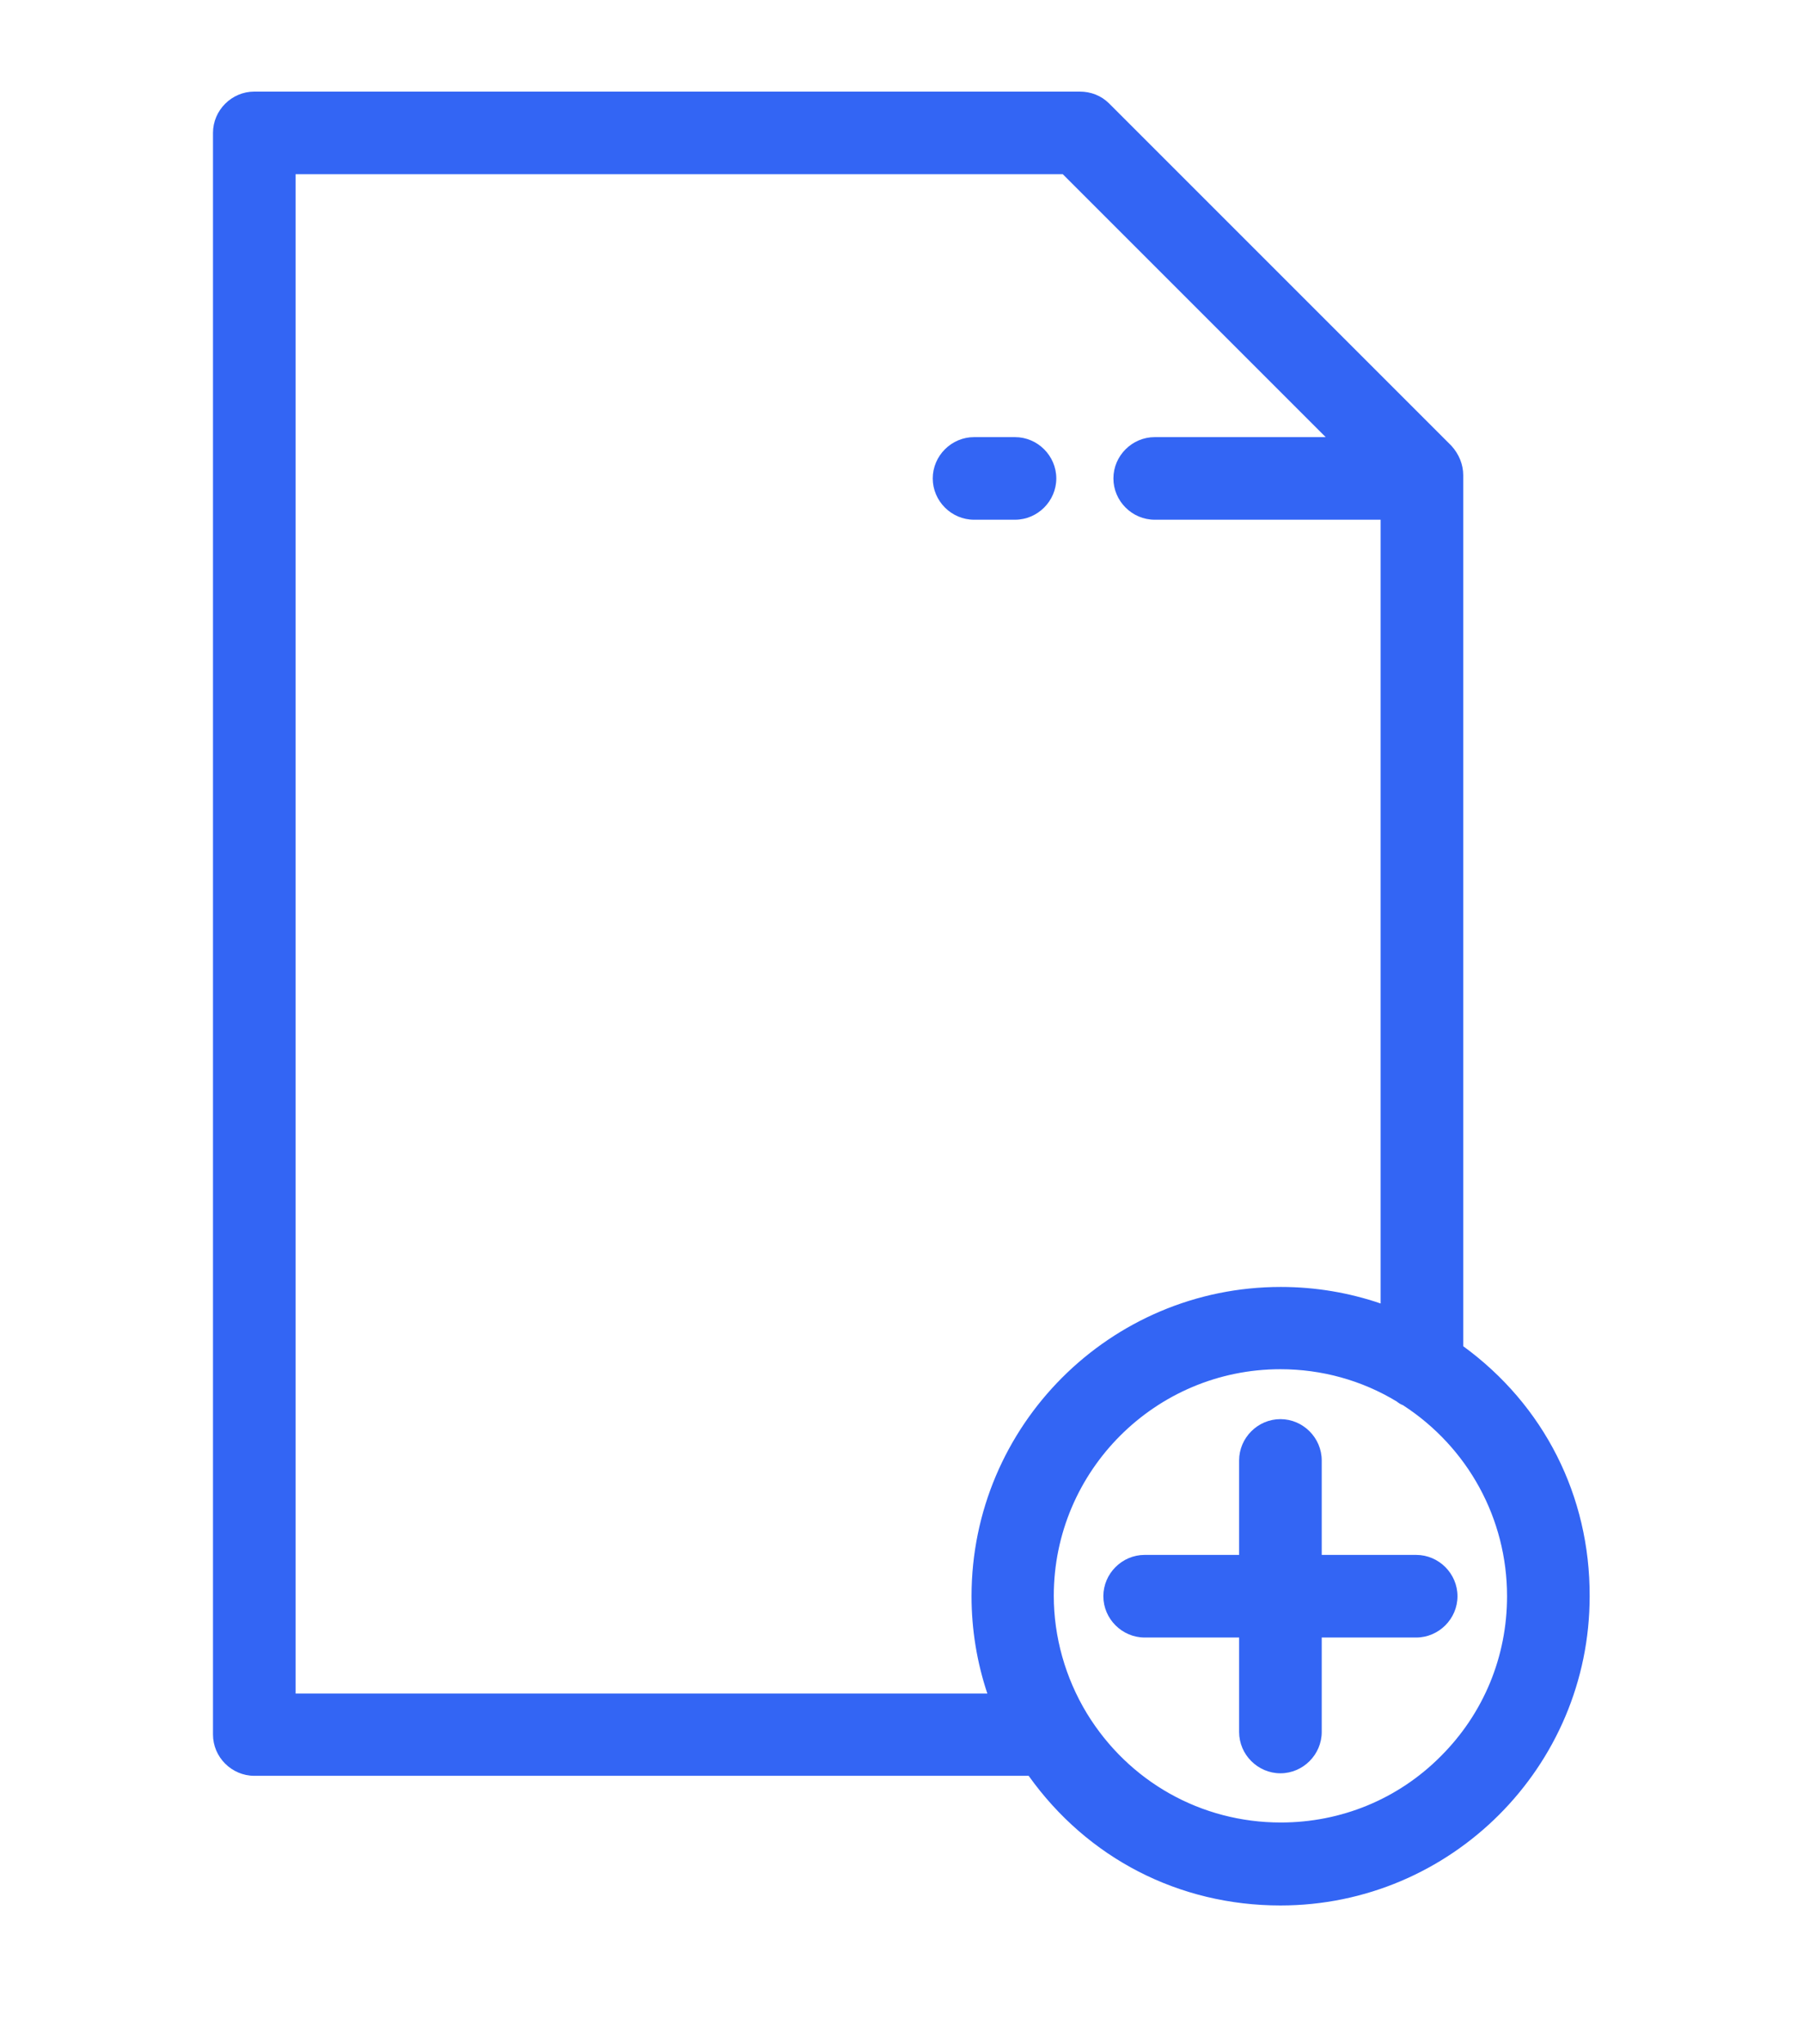 <?xml version="1.0" encoding="utf-8"?>
<!-- Generator: Adobe Illustrator 22.0.0, SVG Export Plug-In . SVG Version: 6.00 Build 0)  -->
<svg version="1.1" id="Layer_1" xmlns="http://www.w3.org/2000/svg" xmlns:xlink="http://www.w3.org/1999/xlink" x="0px" y="0px"
	 viewBox="0 0 502 569" style="enable-background:new 0 0 502 569;" xml:space="preserve">
<style type="text/css">
	.st0{fill:#3365F4;}
</style>
<g>
	<path class="st0" d="M407.4,374.8V132.3c0-3-1.2-5.9-3.3-8.2l-95.3-95.3c-2.2-2.2-5.1-3.3-8.2-3.3H70.8c-6.3,0-11.5,5.2-11.5,11.5
		v445.9c0,6.3,5.2,11.5,11.5,11.5h215.6c16.4,23,41.9,36.1,70.1,36.1c47.5,0,86.1-38.6,86.1-86.1
		C442.7,416.5,429.9,391.2,407.4,374.8z M321.5,121.7c-6.3,0-11.5,5.2-11.5,11.5s5.2,11.5,11.5,11.5h62.9v218.2
		c-8.8-3-18.1-4.6-27.8-4.6c-47.5,0-86.1,38.6-86.1,86.1c0,9.3,1.5,18.4,4.4,27.1H82.3v-423h213.6l73.2,73.2H321.5z M419.6,444.4
		c0,16.8-6.5,32.6-18.4,44.5c-11.9,12-27.8,18.5-44.6,18.5c-22.2,0-42.4-11.4-54-30.4c-6-9.9-9.2-21.3-9.2-32.7
		c0-34.8,28.3-63.1,63.1-63.1c11.5,0,22.7,3.1,32.4,9c0.5,0.4,1.1,0.8,1.7,1C408.8,403,419.6,422.9,419.6,444.4z"/>
	<path class="st0" d="M368,432.9v-26.3c0-6.3-5.2-11.5-11.5-11.5s-11.5,5.2-11.5,11.5v26.3h-26.3c-6.3,0-11.5,5.2-11.5,11.5
		s5.2,11.5,11.5,11.5H345v26.3c0,6.3,5.2,11.5,11.5,11.5s11.5-5.2,11.5-11.5v-26.3h26.3c6.3,0,11.5-5.2,11.5-11.5
		s-5.2-11.5-11.5-11.5H368z"/>
	<path class="st0" d="M282.6,121.7h-11.4c-6.3,0-11.5,5.2-11.5,11.5s5.2,11.5,11.5,11.5h11.4c6.3,0,11.5-5.2,11.5-11.5
		S288.9,121.7,282.6,121.7z"/>
</g>
</svg>
